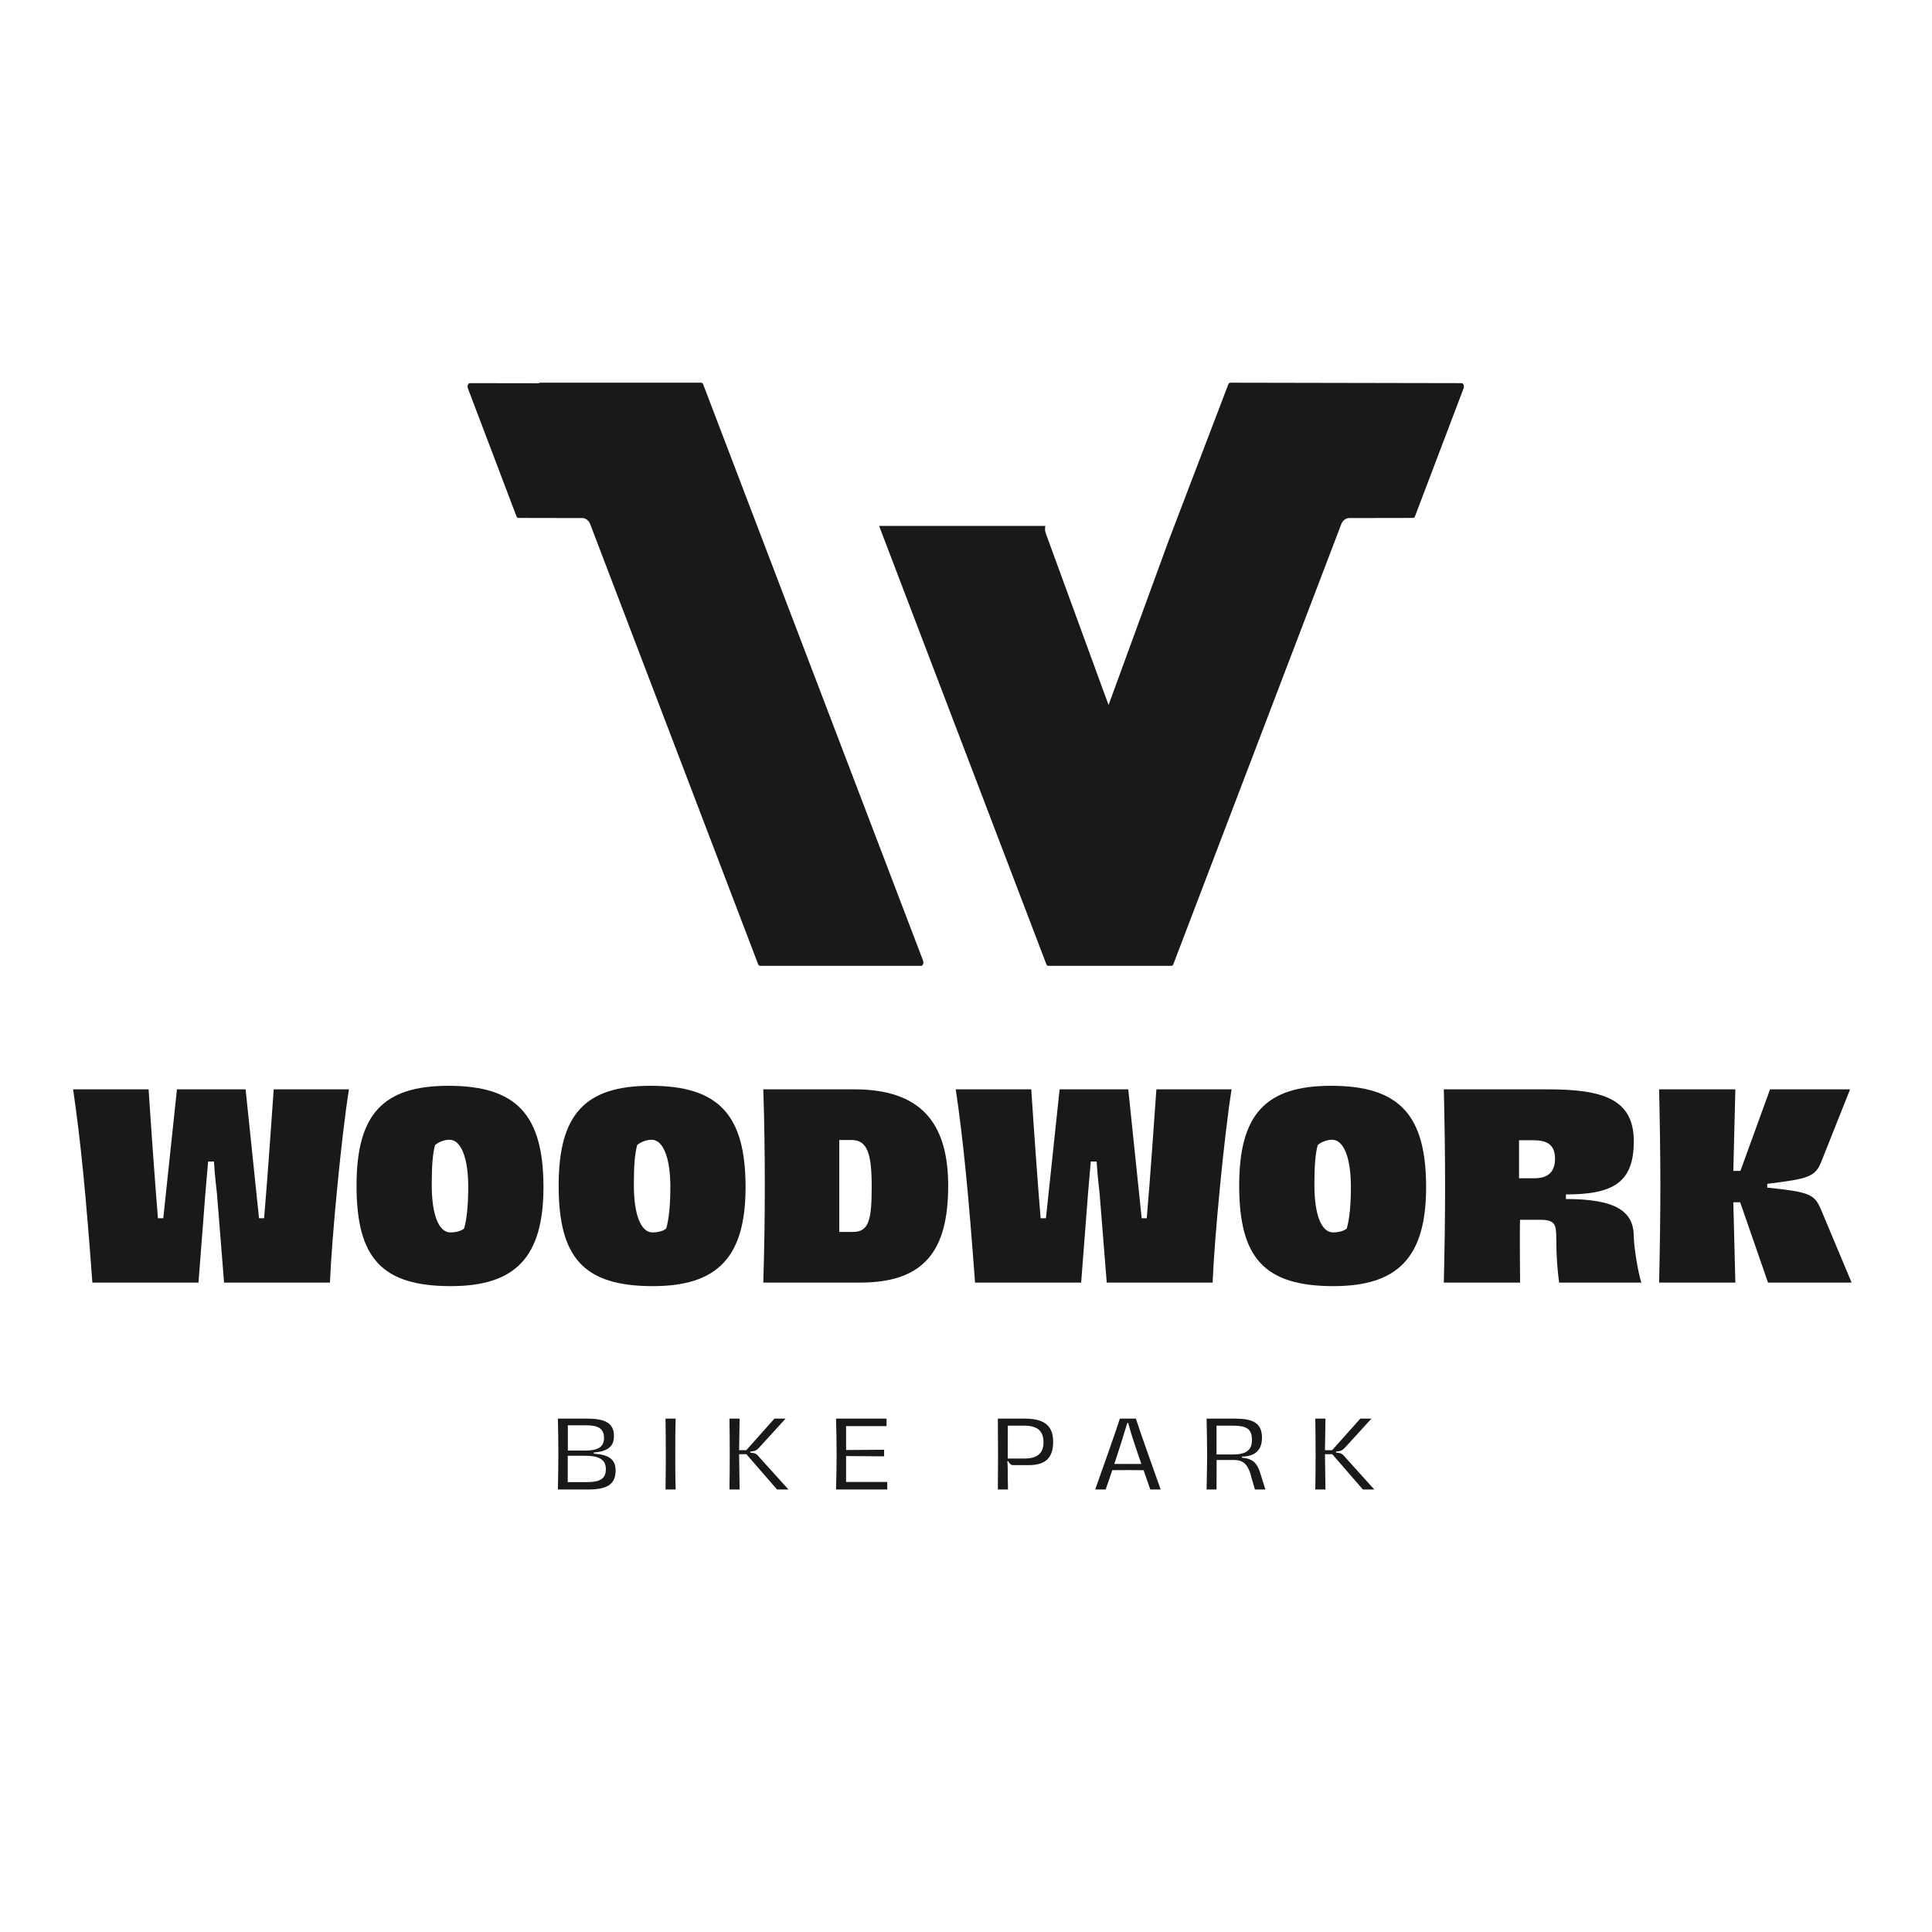 <svg xmlns="http://www.w3.org/2000/svg" xmlns:xlink="http://www.w3.org/1999/xlink" width="500" zoomAndPan="magnify" viewBox="0 0 375 375" height="500" preserveAspectRatio="xMidYMid meet" version="1.0"><defs><g/><clipPath id="id1"><path d="M 90.699 74.242 L 284.199 74.242 L 284.199 187.492 L 90.699 187.492 Z M 90.699 74.242 " clip-rule="nonzero"/></clipPath></defs><g clip-path="url(#id1)"><path fill="#191919" d="M 284.035 74.598 C 283.977 74.492 283.871 74.367 283.719 74.367 L 238.77 74.281 C 238.727 74.281 238.691 74.289 238.656 74.309 L 238.637 74.32 C 238.547 74.371 238.461 74.48 238.41 74.609 L 226.801 105.023 L 215.172 136.84 L 214.129 134 L 202.992 103.535 C 202.82 103.066 202.793 102.555 202.906 102.078 L 170.633 102.078 L 199.117 176.73 L 203.09 187.145 C 203.168 187.344 203.309 187.473 203.449 187.473 L 227.391 187.473 C 227.531 187.473 227.672 187.344 227.75 187.145 L 260.328 101.762 C 260.609 101.027 261.211 100.555 261.863 100.555 L 274.301 100.531 C 274.441 100.531 274.582 100.402 274.656 100.203 L 284.082 75.375 C 284.195 75.07 284.133 74.773 284.035 74.598 Z M 136.129 74.281 C 136.273 74.281 136.414 74.41 136.488 74.609 L 175.777 177.574 L 179.172 186.469 C 179.285 186.77 179.223 187.066 179.125 187.242 C 179.066 187.348 178.965 187.473 178.812 187.473 L 147.508 187.473 C 147.367 187.473 147.227 187.344 147.148 187.145 L 114.566 101.758 C 114.289 101.031 113.684 100.555 113.031 100.555 L 100.598 100.531 C 100.457 100.531 100.316 100.402 100.238 100.199 L 90.816 75.375 C 90.703 75.07 90.766 74.773 90.863 74.598 C 90.922 74.492 91.023 74.367 91.176 74.367 L 104.547 74.387 L 104.707 74.309 C 104.746 74.289 104.785 74.281 104.824 74.281 L 136.129 74.281 " fill-opacity="1" fill-rule="nonzero"/></g><g fill="#191919" fill-opacity="1"><g transform="translate(14.191, 248.95)"><g><path d="M 3.738 0 L 24.336 0 L 25.664 -17.207 C 25.859 -19.32 26.008 -21.387 26.203 -23.5 L 27.336 -23.5 C 27.582 -19.91 27.68 -19.566 27.926 -17.207 L 29.301 0 L 49.852 0 C 50.195 -8.652 52.113 -28.66 53.539 -37.512 L 38.938 -37.512 C 38.395 -30.039 37.855 -21.73 37.07 -12.488 L 36.086 -12.488 L 33.48 -37.512 L 20.156 -37.512 L 17.5 -12.488 L 16.469 -12.488 C 15.977 -18.289 15.141 -29.988 14.652 -37.512 L 0 -37.512 C 1.477 -27.383 2.457 -17.402 3.738 0 Z M 3.738 0 "/></g></g></g><g fill="#191919" fill-opacity="1"><g transform="translate(67.727, 248.95)"><g><path d="M 19.762 0.688 C 32.203 0.688 37.758 -4.816 37.758 -18.535 C 37.758 -32.594 32.496 -38.199 19.32 -38.199 C 6.586 -38.199 1.477 -32.645 1.477 -18.828 C 1.477 -4.867 6.293 0.688 19.762 0.688 Z M 19.715 -9.734 C 17.355 -9.734 16.074 -13.371 16.074 -18.926 C 16.074 -22.469 16.223 -24.828 16.715 -26.695 C 17.5 -27.383 18.684 -27.727 19.516 -27.727 C 21.828 -27.727 23.156 -24.039 23.156 -18.633 C 23.156 -15.141 22.91 -12.488 22.367 -10.52 C 21.777 -9.93 20.453 -9.734 19.715 -9.734 Z M 19.715 -9.734 "/></g></g></g><g fill="#191919" fill-opacity="1"><g transform="translate(106.957, 248.95)"><g><path d="M 19.762 0.688 C 32.203 0.688 37.758 -4.816 37.758 -18.535 C 37.758 -32.594 32.496 -38.199 19.32 -38.199 C 6.586 -38.199 1.477 -32.645 1.477 -18.828 C 1.477 -4.867 6.293 0.688 19.762 0.688 Z M 19.715 -9.734 C 17.355 -9.734 16.074 -13.371 16.074 -18.926 C 16.074 -22.469 16.223 -24.828 16.715 -26.695 C 17.5 -27.383 18.684 -27.727 19.516 -27.727 C 21.828 -27.727 23.156 -24.039 23.156 -18.633 C 23.156 -15.141 22.91 -12.488 22.367 -10.52 C 21.777 -9.93 20.453 -9.734 19.715 -9.734 Z M 19.715 -9.734 "/></g></g></g><g fill="#191919" fill-opacity="1"><g transform="translate(146.187, 248.95)"><g><path d="M 1.965 0 L 20.746 0 C 33.184 0 37.855 -6.145 37.855 -18.781 C 37.855 -31.168 32.398 -37.512 19.617 -37.512 L 1.965 -37.512 C 2.164 -31.906 2.262 -25.023 2.262 -18.781 C 2.262 -12.535 2.164 -6.242 1.965 0 Z M 16.715 -9.832 L 16.715 -27.68 L 19.074 -27.68 C 22.172 -27.68 23.008 -25.023 23.008 -18.633 C 23.008 -12.289 22.516 -9.832 19.371 -9.832 Z M 16.715 -9.832 "/></g></g></g><g fill="#191919" fill-opacity="1"><g transform="translate(185.515, 248.95)"><g><path d="M 3.738 0 L 24.336 0 L 25.664 -17.207 C 25.859 -19.32 26.008 -21.387 26.203 -23.5 L 27.336 -23.5 C 27.582 -19.91 27.68 -19.566 27.926 -17.207 L 29.301 0 L 49.852 0 C 50.195 -8.652 52.113 -28.66 53.539 -37.512 L 38.938 -37.512 C 38.395 -30.039 37.855 -21.73 37.07 -12.488 L 36.086 -12.488 L 33.48 -37.512 L 20.156 -37.512 L 17.5 -12.488 L 16.469 -12.488 C 15.977 -18.289 15.141 -29.988 14.652 -37.512 L 0 -37.512 C 1.477 -27.383 2.457 -17.402 3.738 0 Z M 3.738 0 "/></g></g></g><g fill="#191919" fill-opacity="1"><g transform="translate(239.05, 248.95)"><g><path d="M 19.762 0.688 C 32.203 0.688 37.758 -4.816 37.758 -18.535 C 37.758 -32.594 32.496 -38.199 19.32 -38.199 C 6.586 -38.199 1.477 -32.645 1.477 -18.828 C 1.477 -4.867 6.293 0.688 19.762 0.688 Z M 19.715 -9.734 C 17.355 -9.734 16.074 -13.371 16.074 -18.926 C 16.074 -22.469 16.223 -24.828 16.715 -26.695 C 17.5 -27.383 18.684 -27.727 19.516 -27.727 C 21.828 -27.727 23.156 -24.039 23.156 -18.633 C 23.156 -15.141 22.91 -12.488 22.367 -10.52 C 21.777 -9.93 20.453 -9.734 19.715 -9.734 Z M 19.715 -9.734 "/></g></g></g><g fill="#191919" fill-opacity="1"><g transform="translate(278.28, 248.95)"><g><path d="M 1.965 0 L 16.766 0 C 16.766 -0.738 16.668 -10.473 16.766 -12.191 L 20.648 -12.191 C 23.598 -12.191 23.793 -11.211 23.793 -8.555 C 23.793 -5.211 23.992 -2.754 24.336 0 L 40.312 0 C 39.676 -1.82 38.84 -7.031 38.84 -8.898 C 38.84 -13.766 35.496 -16.223 25.664 -16.223 L 25.664 -17.109 C 34.906 -17.109 38.84 -19.469 38.84 -27.434 C 38.84 -35.691 32.742 -37.512 22.074 -37.512 L 1.965 -37.512 C 2.113 -31.219 2.211 -25.023 2.211 -18.73 C 2.211 -12.488 2.113 -6.293 1.965 0 Z M 16.566 -20.254 L 16.566 -27.629 L 19.371 -27.629 C 21.828 -27.629 23.551 -26.891 23.551 -24.039 C 23.551 -21.09 21.73 -20.254 19.566 -20.254 Z M 16.566 -20.254 "/></g></g></g><g fill="#191919" fill-opacity="1"><g transform="translate(320.066, 248.95)"><g><path d="M 33.48 -13.961 C 32.152 -17.156 31.367 -17.551 22.957 -18.438 L 22.957 -19.172 C 31.07 -20.156 32.301 -20.551 33.48 -23.551 L 39.035 -37.512 L 23.5 -37.512 L 17.746 -21.68 L 16.371 -21.68 L 16.766 -37.512 L 1.965 -37.512 C 2.113 -31.168 2.211 -24.285 2.211 -18.73 C 2.211 -13.125 2.113 -6.293 1.965 0 L 16.766 0 L 16.371 -15.586 L 17.699 -15.586 L 23.105 0 L 39.328 0 Z M 33.48 -13.961 "/></g></g></g><g fill="#191919" fill-opacity="1"><g transform="translate(106.792, 289.111)"><g><path d="M 1.496 0 L 7.324 0 C 11.02 0 12.699 -0.973 12.699 -3.699 C 12.699 -5.844 11.398 -6.766 8.461 -6.961 L 8.461 -7.18 C 11.184 -7.395 12.375 -8.352 12.375 -10.371 C 12.375 -13.004 10.516 -13.762 7.035 -13.762 L 1.496 -13.762 C 1.551 -11.652 1.586 -8.605 1.586 -6.855 C 1.586 -5.23 1.531 -1.57 1.496 0 Z M 3.426 -7.559 C 3.426 -7.703 3.426 -7.809 3.426 -7.953 L 3.426 -12.465 L 6.891 -12.465 C 9.309 -12.465 10.445 -11.852 10.445 -9.992 C 10.445 -8.422 9.488 -7.559 6.855 -7.559 Z M 3.41 -1.426 C 3.41 -1.57 3.41 -1.73 3.41 -1.895 L 3.41 -6.547 L 6.855 -6.547 C 9.598 -6.547 10.805 -5.699 10.805 -3.984 C 10.805 -2.164 9.812 -1.426 7.035 -1.426 Z M 3.41 -1.426 "/></g></g></g><g fill="#191919" fill-opacity="1"><g transform="translate(127.681, 289.111)"><g><path d="M 1.496 0 L 3.465 0 C 3.391 -2.289 3.391 -4.582 3.391 -6.891 C 3.391 -9.18 3.391 -11.473 3.465 -13.762 L 1.496 -13.762 C 1.531 -11.453 1.551 -9.18 1.551 -6.871 C 1.551 -4.582 1.531 -2.289 1.496 0 Z M 1.496 0 "/></g></g></g><g fill="#191919" fill-opacity="1"><g transform="translate(140.092, 289.111)"><g><path d="M 7.539 -5.988 C 6.711 -6.98 6.621 -7.051 5.52 -7.16 L 5.52 -7.359 C 6.602 -7.484 6.727 -7.539 7.574 -8.477 L 12.391 -13.762 L 10.227 -13.762 L 4.762 -7.629 L 3.371 -7.629 L 3.465 -13.762 L 1.496 -13.762 C 1.531 -11.453 1.551 -9.109 1.551 -6.871 C 1.551 -4.637 1.531 -2.289 1.496 0 L 3.465 0 C 3.445 -1.027 3.391 -5.07 3.371 -6.855 L 4.781 -6.855 L 10.73 0 L 12.949 0 Z M 7.539 -5.988 "/></g></g></g><g fill="#191919" fill-opacity="1"><g transform="translate(160.782, 289.111)"><g><path d="M 1.496 0 L 11.438 0 L 11.438 -1.461 L 3.445 -1.461 L 3.445 -6.492 L 10.824 -6.438 L 10.824 -7.719 L 3.445 -7.664 L 3.445 -12.301 L 11.293 -12.301 L 11.293 -13.762 L 1.496 -13.762 C 1.551 -12.156 1.605 -8.785 1.605 -6.855 C 1.605 -4.996 1.551 -1.57 1.496 0 Z M 1.496 0 "/></g></g></g><g fill="#191919" fill-opacity="1"><g transform="translate(180.408, 289.111)"><g/></g></g><g fill="#191919" fill-opacity="1"><g transform="translate(192.188, 289.111)"><g><path d="M 1.496 0 L 3.465 0 C 3.426 -1.156 3.41 -2.797 3.41 -4.094 C 3.41 -4.562 3.371 -5.016 3.336 -5.484 L 3.5 -5.5 C 3.715 -5.195 3.844 -4.727 4.508 -4.727 L 7.469 -4.727 C 10.68 -4.727 12.23 -6.078 12.23 -9.27 C 12.23 -12.754 10.047 -13.762 6.602 -13.762 L 1.496 -13.762 C 1.516 -11.527 1.531 -9.234 1.531 -6.871 C 1.531 -4.508 1.516 -2.238 1.496 0 Z M 3.41 -6.008 C 3.41 -6.043 3.41 -6.113 3.41 -6.168 L 3.426 -12.391 L 6.637 -12.391 C 8.984 -12.391 10.355 -11.508 10.355 -9.164 C 10.355 -6.816 8.875 -6.008 6.637 -6.008 Z M 3.41 -6.008 "/></g></g></g><g fill="#191919" fill-opacity="1"><g transform="translate(212.607, 289.111)"><g><path d="M 12.68 0 C 11.273 -3.949 9 -10.301 7.863 -13.762 L 4.762 -13.762 C 3.66 -10.336 1.281 -3.734 -0.035 0 L 2.004 0 C 2.418 -1.191 2.852 -2.434 3.281 -3.75 C 4.184 -3.77 5.176 -3.77 6.297 -3.77 C 7.016 -3.77 8.172 -3.75 9.363 -3.75 L 10.66 0 Z M 3.68 -4.961 C 4.508 -7.43 5.355 -10.102 6.203 -12.914 L 6.387 -12.914 C 6.871 -10.93 7.953 -7.773 8.93 -4.961 Z M 3.68 -4.961 "/></g></g></g><g fill="#191919" fill-opacity="1"><g transform="translate(232.702, 289.111)"><g><path d="M 1.496 0 L 3.426 0 C 3.426 -1.695 3.445 -3.934 3.445 -5.734 L 6.746 -5.734 C 8.641 -5.734 9.379 -4.871 9.992 -3.121 C 10.191 -2.289 10.66 -0.793 10.875 0 L 12.914 0 C 12.664 -0.738 12.121 -2.488 11.922 -3.156 C 11.309 -5.195 10.371 -6.023 8.371 -6.168 L 8.371 -6.387 C 10.77 -6.422 12.246 -7.523 12.246 -10.047 C 12.246 -12.969 10.426 -13.762 6.91 -13.762 L 1.496 -13.762 C 1.531 -11.977 1.605 -8.73 1.605 -6.855 C 1.605 -4.961 1.531 -1.859 1.496 0 Z M 3.426 -6.801 C 3.426 -7.09 3.426 -7.395 3.426 -7.684 L 3.426 -12.391 L 6.656 -12.391 C 9.145 -12.391 10.301 -11.816 10.301 -9.633 C 10.301 -7.738 9.309 -6.801 6.621 -6.801 Z M 3.426 -6.801 "/></g></g></g><g fill="#191919" fill-opacity="1"><g transform="translate(253.806, 289.111)"><g><path d="M 7.539 -5.988 C 6.711 -6.98 6.621 -7.051 5.52 -7.16 L 5.52 -7.359 C 6.602 -7.484 6.727 -7.539 7.574 -8.477 L 12.391 -13.762 L 10.227 -13.762 L 4.762 -7.629 L 3.371 -7.629 L 3.465 -13.762 L 1.496 -13.762 C 1.531 -11.453 1.551 -9.109 1.551 -6.871 C 1.551 -4.637 1.531 -2.289 1.496 0 L 3.465 0 C 3.445 -1.027 3.391 -5.07 3.371 -6.855 L 4.781 -6.855 L 10.73 0 L 12.949 0 Z M 7.539 -5.988 "/></g></g></g></svg>